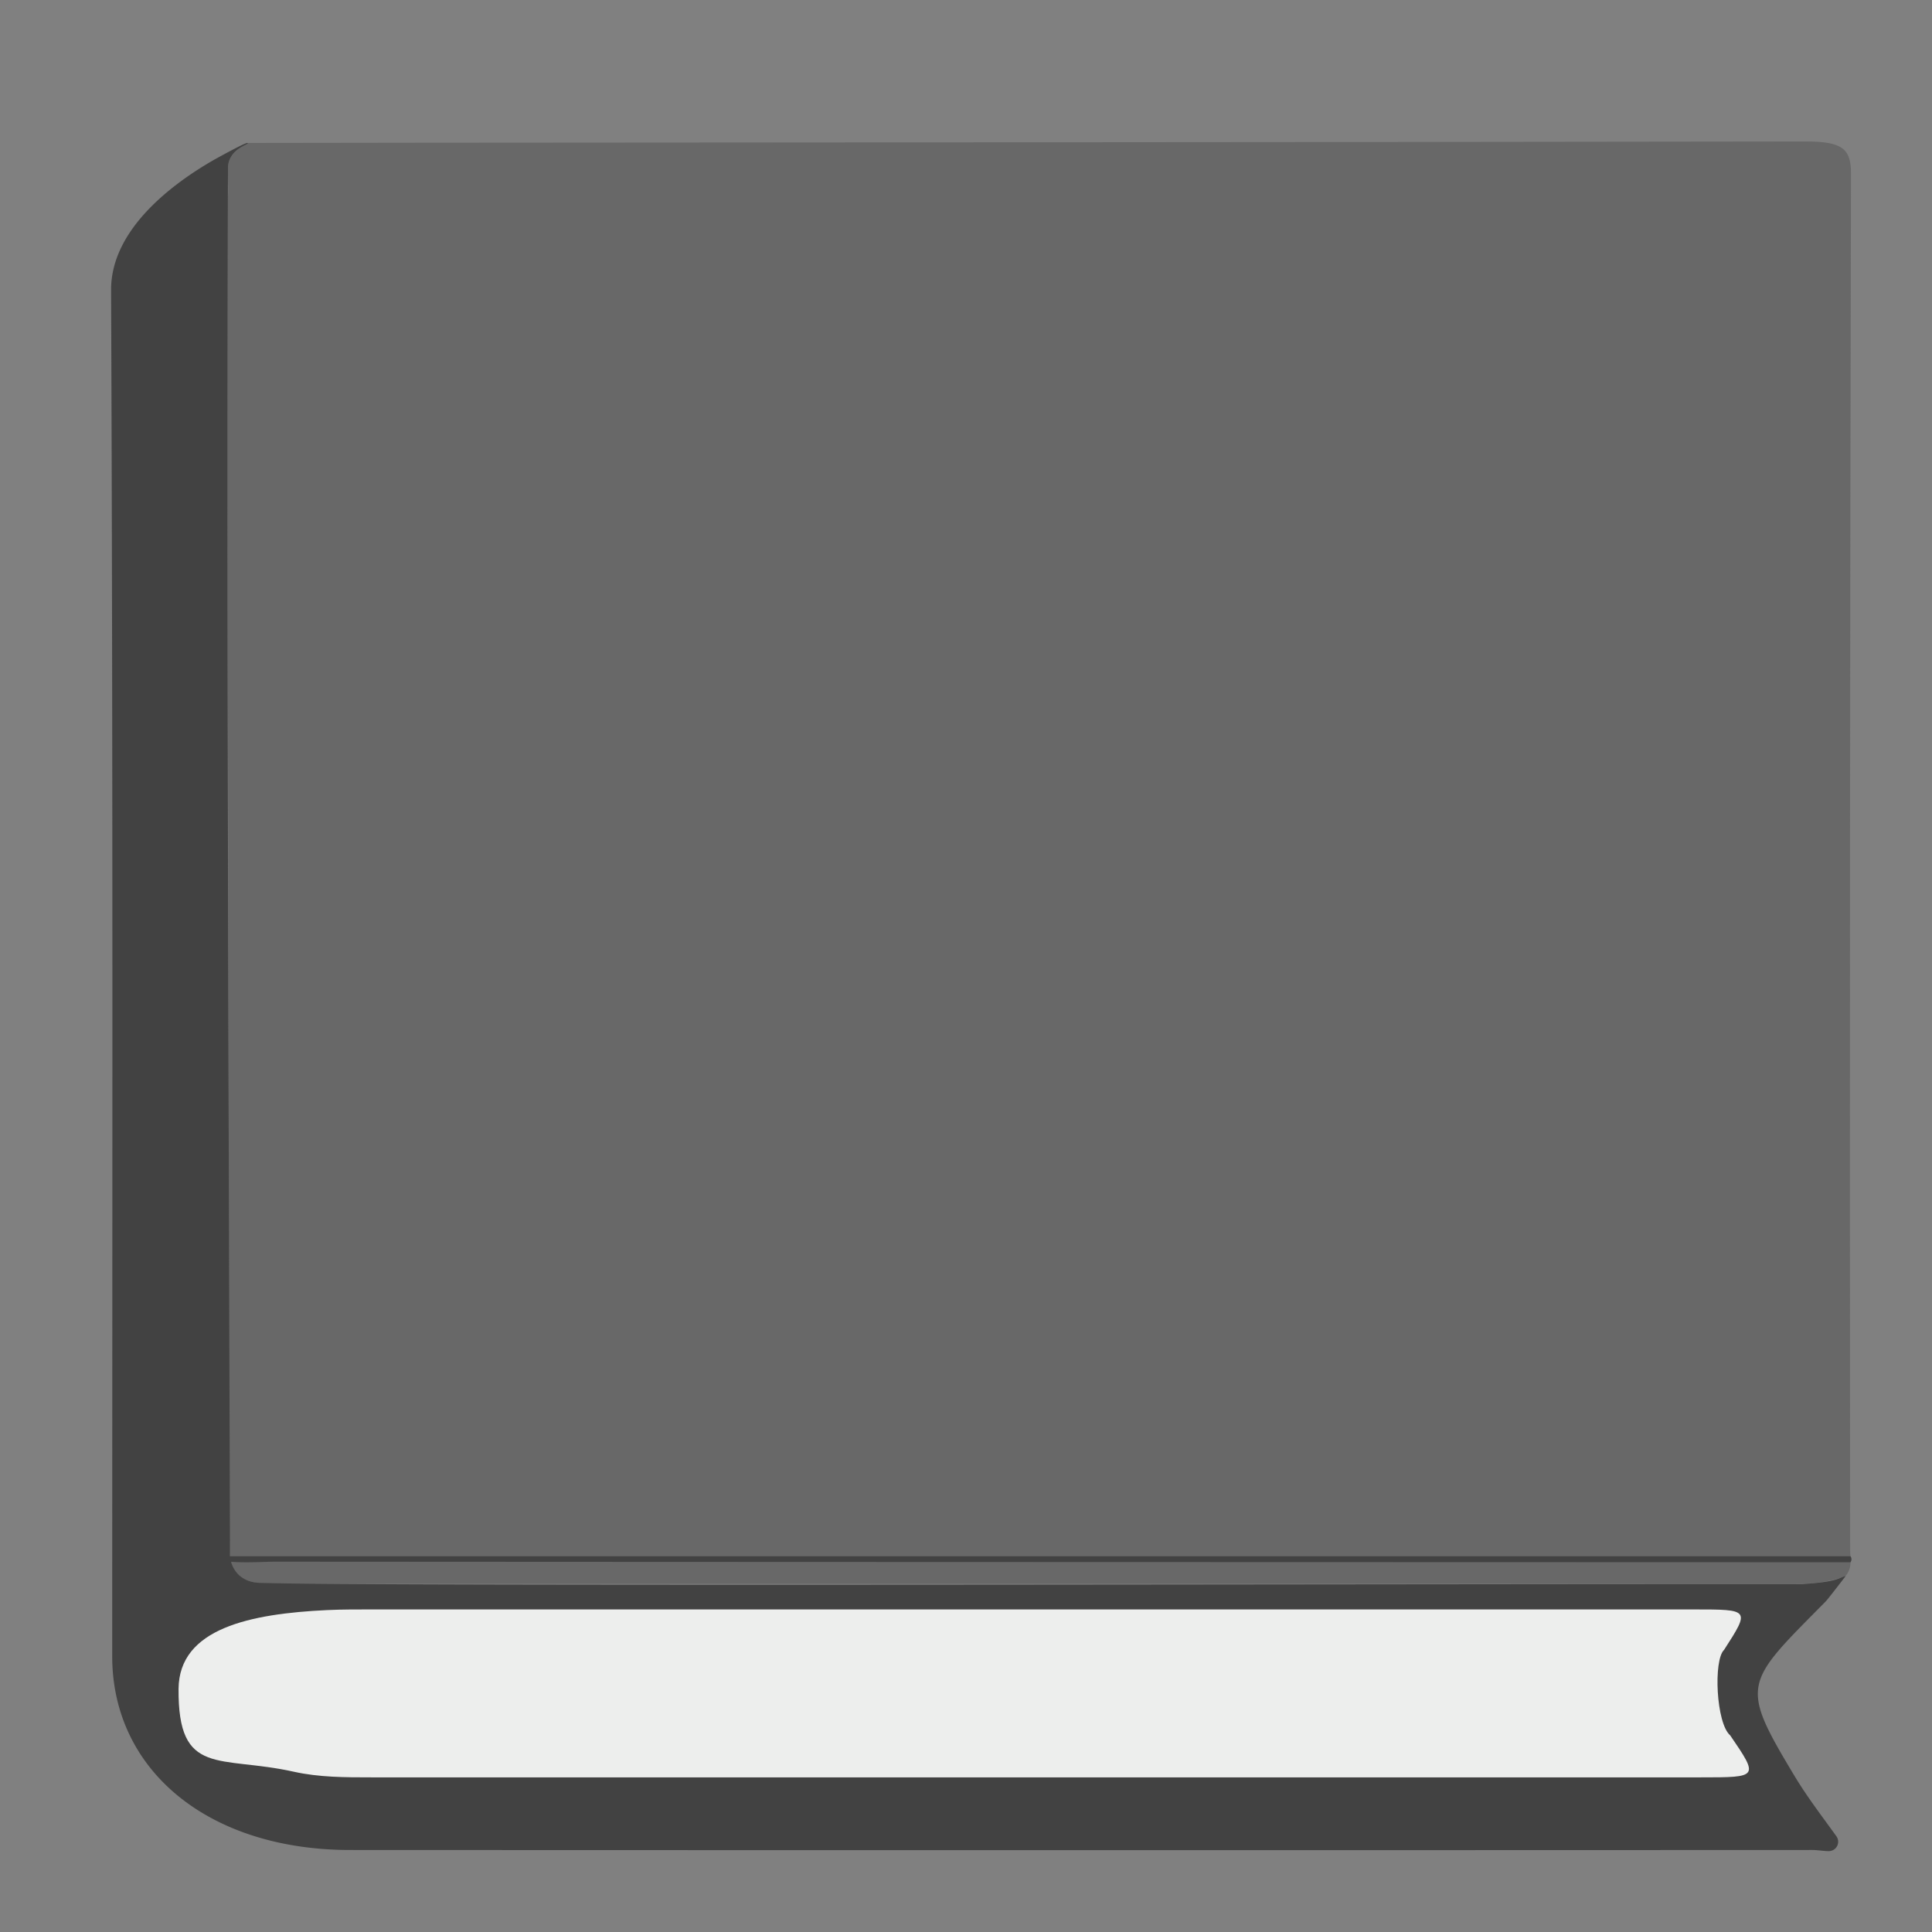 <svg xmlns="http://www.w3.org/2000/svg" viewBox="0 0 500 500"><rect x="0" y="0" width="500" height="500" fill="#808080" stroke="none"/><defs><style>.cls-1{fill:#686868;}.cls-2{fill:#424242;}.cls-3{fill:#edeeed;}</style></defs><g id="Bibliotecas"><path class="cls-1" d="M64,37c3-.08,271.88-.16,403.25-.39,9.42,0,11.8,1.81,11.78,8.23q-.39,178-.22,356.06c0,2.32.69,4.73-1.15,6.92-4.56,1.9-9.59,2.1-14.75,2.09q-194,0-387.92,0c-4,0-8.2.38-11.89-1.27-4.15-2.5-3.56-6-3.68-9.21-.38-9.66-.16-19.32-.16-29,0-106-.47-212.75-.29-318.81C59.54,43.18,56.93,41.26,64,37Z"/><path class="cls-2" d="M71.25,404.16c114.8.08,292.85.11,407.65.15a1.3,1.3,0,0,0,0-1.55c-117.46,0-300,0-419.38,0h0C59.18,284,58.67,162.38,59,43.66v-.12c0-5.18,6.12-6.33,5-6.54-.54-.11-8.13,4.08-8.67,4.39-10.45,6-26.64,17.86-26.58,33.67.5,125.53.3,228.06.29,353.58,0,29.6,25,50.13,61.58,50.14q189.24.08,378.49,0c1.34,0,2.81.29,4.21.29a2.43,2.43,0,0,0,1.93-3.86c-3.74-5.19-7.58-10.2-10.76-15.48-14.43-24-13.12-23.91,8-45.28.63-.64,5.18-6.59,5.18-6.59-2,.52-2,1.54-11.44,2.1-106.64-.05-370.91.62-398.89-.31-5.25-.18-7-3.51-7.55-5.47C63.84,404.5,68.65,404.16,71.25,404.16Z"/><path class="cls-3" d="M447.78,449.12c7.4,10.86,7.4,10.86-7.59,10.86q-172,0-344.06,0c-6.76,0-13.54,0-20.09-1.46-19.26-4.29-30,1.46-29.83-21.46.15-15.68,18.62-19.42,38.39-20.37,4.09-.19,8.21-.17,12.31-.17H438.33c14.6,0,14.6,0,7.86,10.46C443.4,429.6,444.11,446,447.78,449.12Z"/></g></svg>